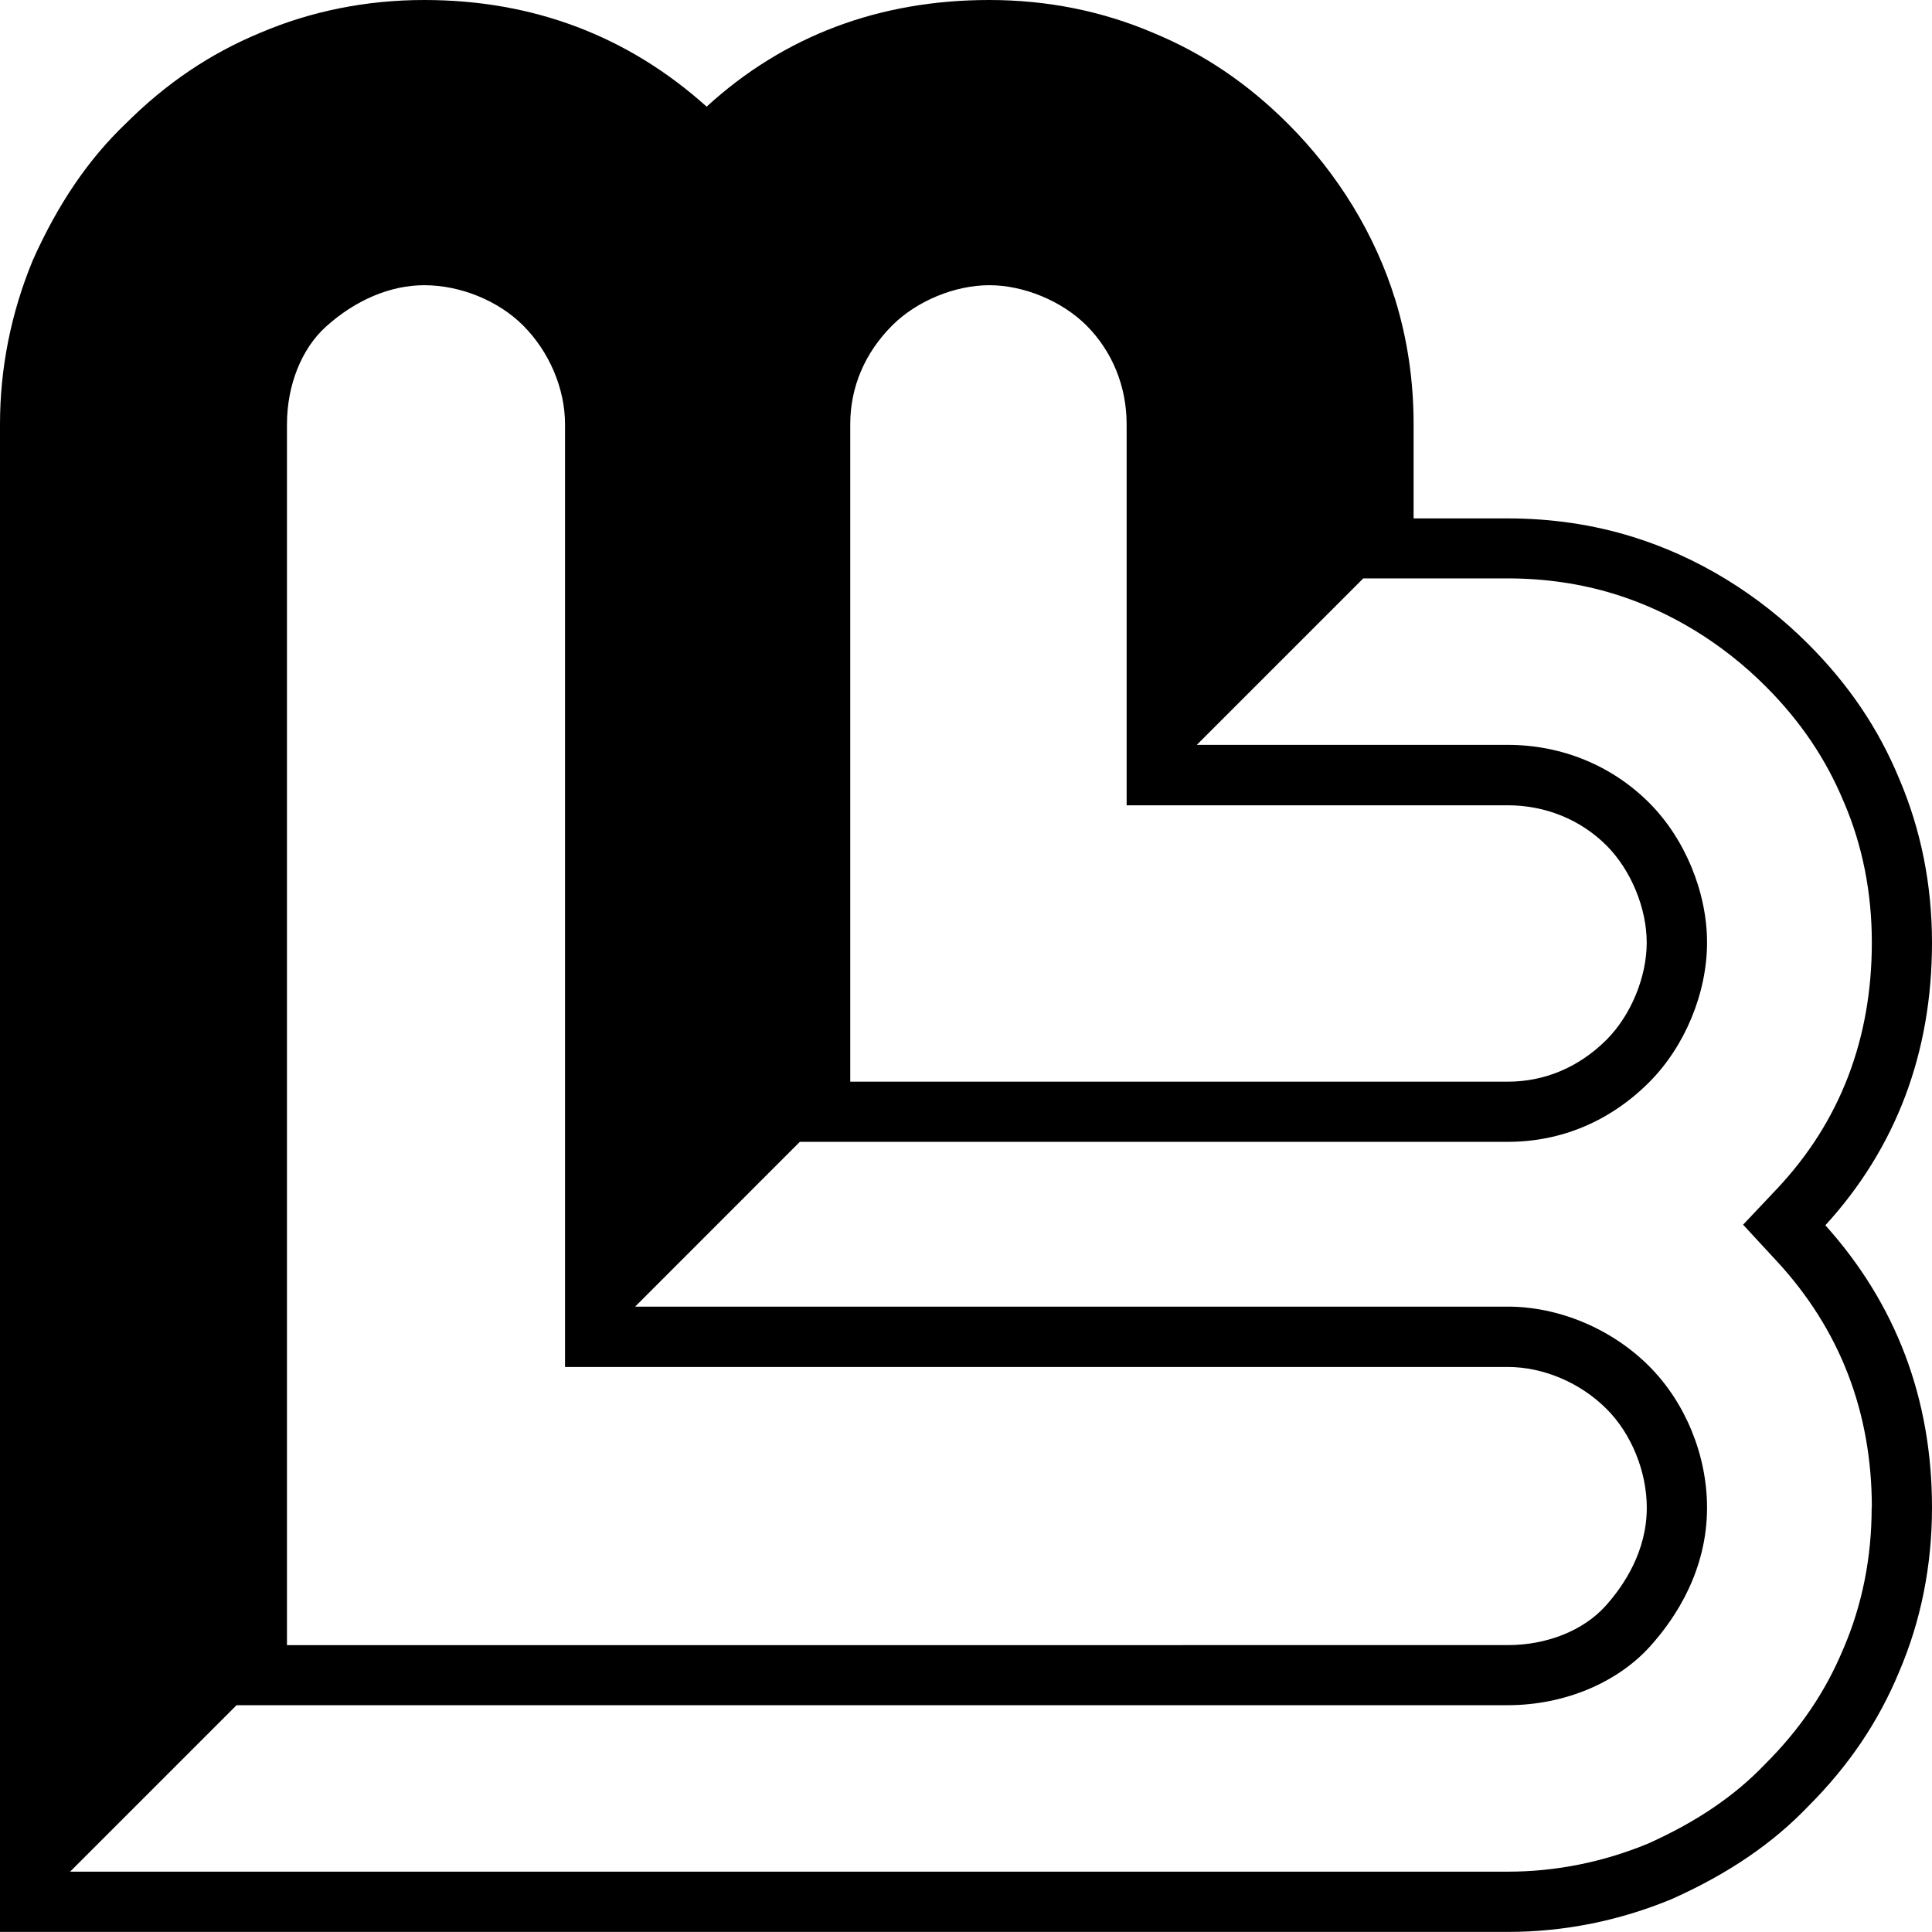 <?xml version="1.0" encoding="UTF-8"?>
<svg id="Livello_1" data-name="Livello 1" xmlns="http://www.w3.org/2000/svg" viewBox="0 0 229.91 229.91">
  <defs>
    <style>
      .cls-1 {
        fill: #000;
        stroke-width: 0px;
      }
    </style>
  </defs>
  <path class="cls-1" d="M229.91,112.18c0-6.9-1.32-13.46-3.9-19.5-2.47-5.98-6.02-11.23-10.84-16.05-5.95-5.95-13.17-10.36-20.9-12.75-4.69-1.46-9.69-2.19-14.85-2.19h-11.2s0-11.2,0-11.2c0-5.16-.74-10.16-2.19-14.85-2.39-7.72-6.8-14.95-12.75-20.9-4.82-4.82-10.07-8.36-16.04-10.83C131.18,1.32,124.62,0,117.73,0c-13.12,0-24.43,4.27-33.64,12.69C74.72,4.27,63.42,0,50.49,0c-6.89,0-13.46,1.32-19.51,3.9-5.97,2.47-11.21,6.01-16.01,10.8-4.45,4.25-8.06,9.55-11.05,16.23l-.03.07C1.31,37.25,0,43.81,0,50.49v179.41s179.42,0,179.42,0c6.69,0,13.24-1.31,19.5-3.9l.09-.04c6.65-2.98,11.95-6.59,16.19-11.03,4.8-4.8,8.34-10.04,10.81-16.01,2.59-6.06,3.9-12.62,3.9-19.52,0-12.93-4.27-24.22-12.69-33.59,8.42-9.22,12.69-20.53,12.69-33.64ZM101.18,50.49c0-4.43,1.73-8.49,4.99-11.76,2.91-2.91,7.45-4.79,11.56-4.79,4.11,0,8.64,1.88,11.56,4.79,3.08,3.09,4.78,7.26,4.78,11.76v45.34s45.34,0,45.34,0c4.5,0,8.67,1.7,11.76,4.78,2.91,2.91,4.79,7.45,4.79,11.56,0,4.11-1.88,8.65-4.78,11.56-3.27,3.26-7.33,4.99-11.76,4.99h-78.24s0-78.23,0-78.23ZM34.15,50.49c0-4.66,1.74-9.01,4.65-11.63,3.52-3.17,7.67-4.92,11.69-4.92,4.3,0,8.81,1.84,11.76,4.79,3.12,3.12,4.99,7.52,4.99,11.76v112.18s112.18,0,112.18,0c4.24,0,8.64,1.87,11.76,4.99,2.96,2.95,4.79,7.46,4.79,11.76,0,5.15-2.67,9.2-4.92,11.7-2.62,2.91-6.96,4.65-11.63,4.65H34.15s0-145.27,0-145.27ZM222.73,179.41c0,5.92-1.12,11.54-3.33,16.71l-.03.06c-2.1,5.08-5.13,9.56-9.27,13.7l-.09.09c-3.59,3.76-8.14,6.84-13.89,9.42-5.36,2.21-10.99,3.34-16.71,3.34H8.34s19.81-19.81,19.81-19.81h151.27c6.66,0,13-2.62,16.96-7.02,3.08-3.42,6.76-9.07,6.76-16.49,0-6.22-2.57-12.51-6.89-16.83-4.43-4.44-10.72-7.09-16.83-7.09h-103.84s19.6-19.61,19.6-19.61h84.24c6.37,0,12.19-2.45,16.83-7.09,4.25-4.25,6.89-10.62,6.89-16.63,0-6.01-2.64-12.38-6.89-16.63-4.44-4.44-10.41-6.89-16.83-6.89h-37s19.81-19.81,19.81-19.81h17.2c4.44,0,8.72.63,12.73,1.87,6.62,2.05,12.82,5.84,17.95,10.97,4.14,4.14,7.17,8.63,9.29,13.73l.03.06c2.21,5.15,3.32,10.77,3.32,16.69,0,11.49-3.79,21.35-11.26,29.29l-4.06,4.3,4.02,4.35c7.5,8.11,11.3,17.96,11.3,29.29Z"/>
</svg>